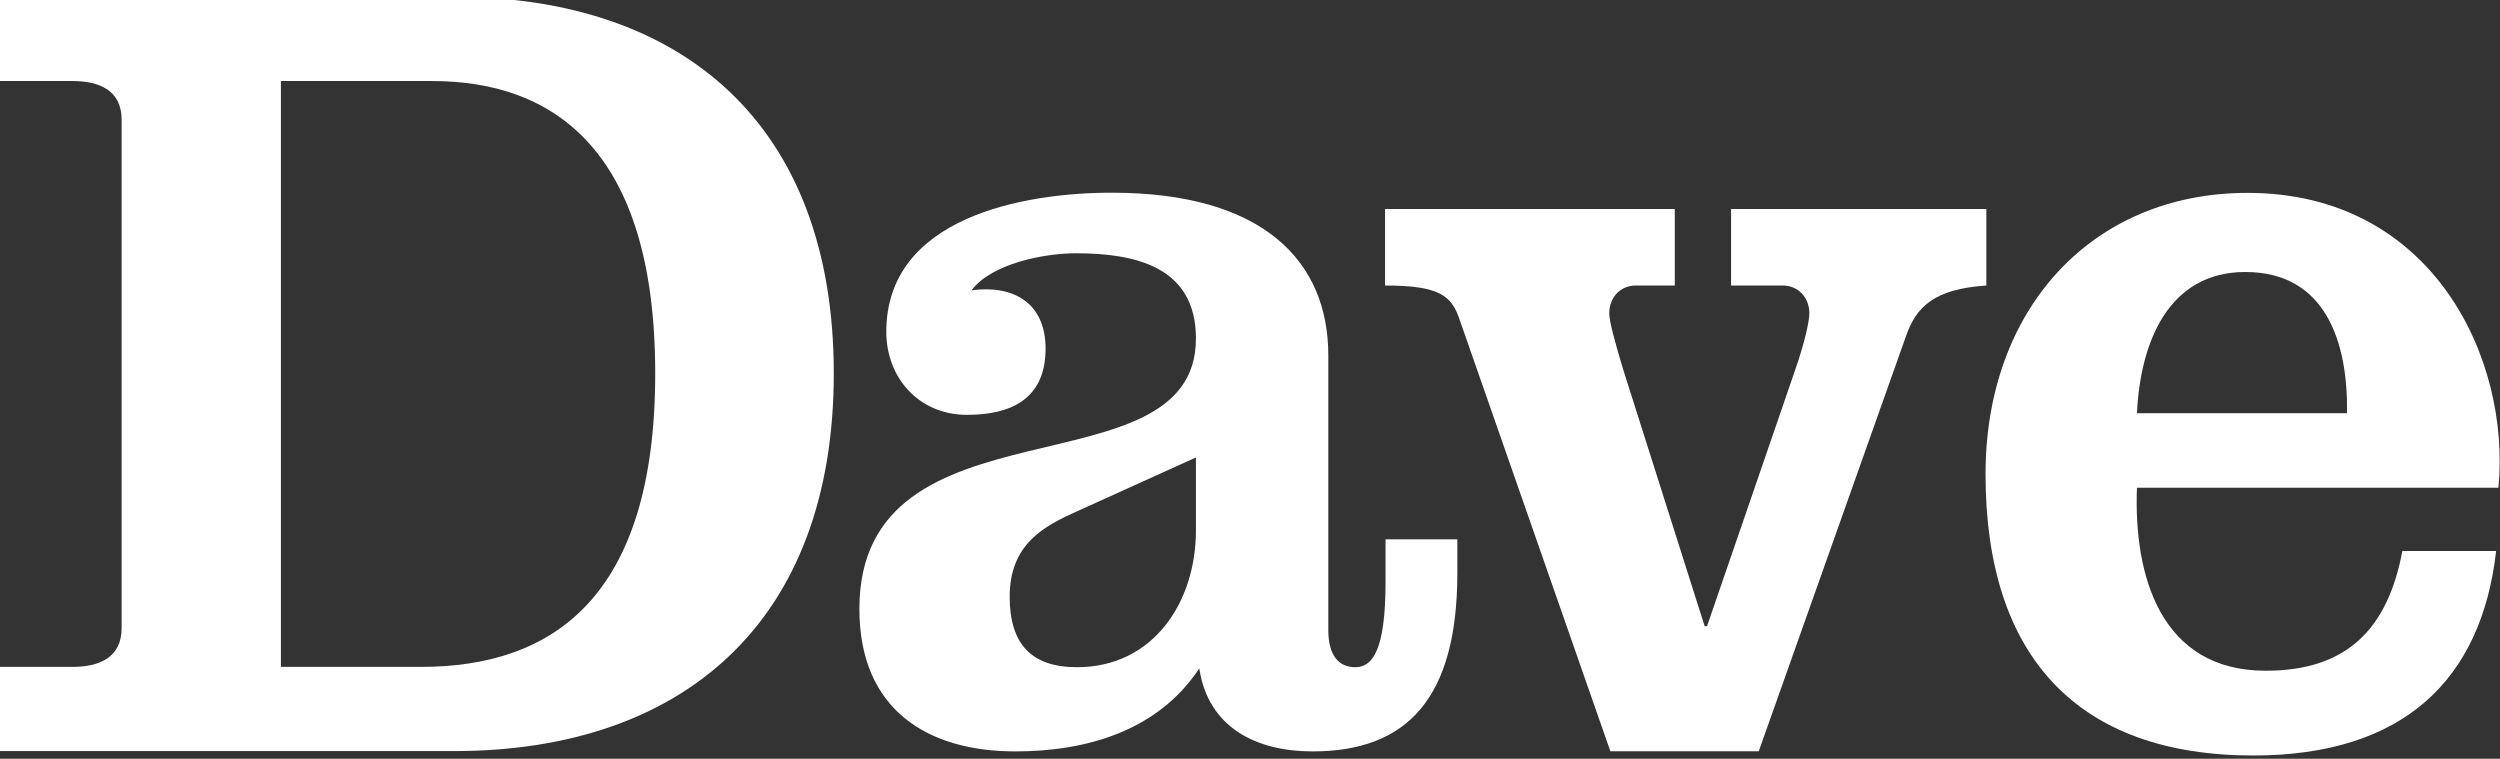 <?xml version="1.0" encoding="UTF-8" standalone="no"?>
<!-- Created with Inkscape (http://www.inkscape.org/) -->
<svg
   xmlns:dc="http://purl.org/dc/elements/1.1/"
   xmlns:cc="http://web.resource.org/cc/"
   xmlns:rdf="http://www.w3.org/1999/02/22-rdf-syntax-ns#"
   xmlns:svg="http://www.w3.org/2000/svg"
   xmlns="http://www.w3.org/2000/svg"
   xmlns:sodipodi="http://sodipodi.sourceforge.net/DTD/sodipodi-0.dtd"
   xmlns:inkscape="http://www.inkscape.org/namespaces/inkscape"
   width="201"
   height="61"
   id="svg2"
   sodipodi:version="0.32"
   inkscape:version="0.45.1"
   version="1.0"
   inkscape:output_extension="org.inkscape.output.svg.inkscape">
  <rect width="100%" height="100%" fill="#333333" stroke="none"/>
  <g
     inkscape:label="Layer 1"
     inkscape:groupmode="layer"
     id="layer1"
     transform="translate(-28.816,-973.815)">
    <g
       id="g27219"
       transform="matrix(1,0,0,-1,236.793,312.905)" />
    <g
       id="g2311"
       transform="matrix(4.985,0,0,4.985,-114.839,-4124.001)">
      <g
         transform="matrix(1,0,0,-1,-129.641,1153.186)"
         clip-path="url(#id297)"
         id="g27871">
        <g
           transform="translate(162.989,119.799)"
           id="g27873">
          <path
             style="fill:#ffffff;fill-rule:nonzero;stroke:none"
             d="M 0,0 L 2.257,0 C 4.385,0 6.037,1.119 6.037,4.734 C 6.037,8.349 4.385,9.449 2.44,9.449 L 0,9.449 L 0,0 z M -4.532,0 L -3.358,0 C -2.936,0 -2.569,0.147 -2.569,0.624 L -2.569,8.826 C -2.569,9.303 -2.936,9.449 -3.358,9.449 L -4.532,9.449 L -4.532,10.807 L 2.789,10.807 C 6.477,10.807 8.917,8.752 8.917,4.734 C 8.917,0.716 6.477,-1.358 2.789,-1.358 L -4.532,-1.358 L -4.532,0 z "
             id="path27875" />
        </g>
        <g
           transform="translate(177.747,123.177)"
           id="g27877">
          <path
             style="fill:#ffffff;fill-rule:nonzero;stroke:none"
             d="M 0,0 L -1.918,-0.869 C -2.443,-1.104 -3.004,-1.393 -3.004,-2.244 C -3.004,-3.004 -2.66,-3.383 -1.918,-3.383 C -0.688,-3.383 0,-2.334 0,-1.176 L 0,0 z M 4.216,-1.321 L 4.216,-1.864 C 4.216,-3.89 3.402,-4.741 1.882,-4.741 C 0.977,-4.741 0.199,-4.361 0.054,-3.402 C -0.615,-4.415 -1.773,-4.741 -2.913,-4.741 C -4.325,-4.741 -5.428,-4.072 -5.428,-2.443 C -5.428,1.068 0,-0.634 0,1.918 C 0,3.076 -0.977,3.293 -1.936,3.293 C -2.443,3.293 -3.294,3.13 -3.619,2.696 C -2.949,2.786 -2.425,2.497 -2.425,1.755 C -2.425,0.941 -2.986,0.687 -3.692,0.687 C -4.47,0.687 -4.994,1.285 -4.994,2.027 C -4.994,3.872 -2.787,4.27 -1.357,4.27 C 1.086,4.27 2.135,3.166 2.135,1.646 L 2.135,-2.787 C 2.135,-3.185 2.298,-3.383 2.569,-3.383 C 2.84,-3.383 3.058,-3.13 3.058,-2.009 L 3.058,-1.321 L 4.216,-1.321 z "
             id="path27879" />
        </g>
      </g>
      <g
         transform="matrix(1,0,0,-1,-129.641,1153.186)"
         clip-path="url(#id298)"
         id="g27881">
        <g
           transform="translate(185.47,125.95)"
           id="g27883">
          <path
             style="fill:#ffffff;fill-rule:nonzero;stroke:none"
             d="M 0,0 L -0.631,0 C -0.872,0 -1.057,-0.187 -1.057,-0.448 C -1.057,-0.579 -0.964,-0.915 -0.835,-1.346 L 0.482,-5.495 L 0.52,-5.495 L 1.947,-1.346 C 2.096,-0.915 2.17,-0.579 2.17,-0.448 C 2.17,-0.187 1.984,0 1.743,0 L 0.908,0 L 0.908,1.234 L 5.025,1.234 L 5.025,0 C 4.191,-0.056 3.894,-0.336 3.727,-0.822 L 1.354,-7.512 L -1.039,-7.512 L -3.467,-0.56 C -3.597,-0.168 -3.783,0 -4.673,0 L -4.673,1.234 L 0,1.234 L 0,0 z "
             id="path27885" />
        </g>
        <g
           transform="translate(196.312,123.891)"
           id="g27887">
          <path
             style="fill:#ffffff;fill-rule:nonzero;stroke:none"
             d="M 0,0 C 0.018,1.148 -0.346,2.277 -1.64,2.277 C -2.878,2.277 -3.334,1.148 -3.388,0 L 0,0 z M -3.388,-1.202 C -3.443,-2.624 -3.006,-4.154 -1.311,-4.154 C 0,-4.154 0.656,-3.479 0.893,-2.223 L 2.405,-2.223 C 2.169,-4.3 0.911,-5.521 -1.512,-5.521 C -4.336,-5.521 -5.83,-3.935 -5.83,-0.984 C -5.83,1.677 -4.118,3.553 -1.603,3.553 C 1.385,3.553 2.642,0.875 2.442,-1.202 L -3.388,-1.202 z "
             id="path27889" />
        </g>
      </g>
    </g>
  </g>
</svg>
